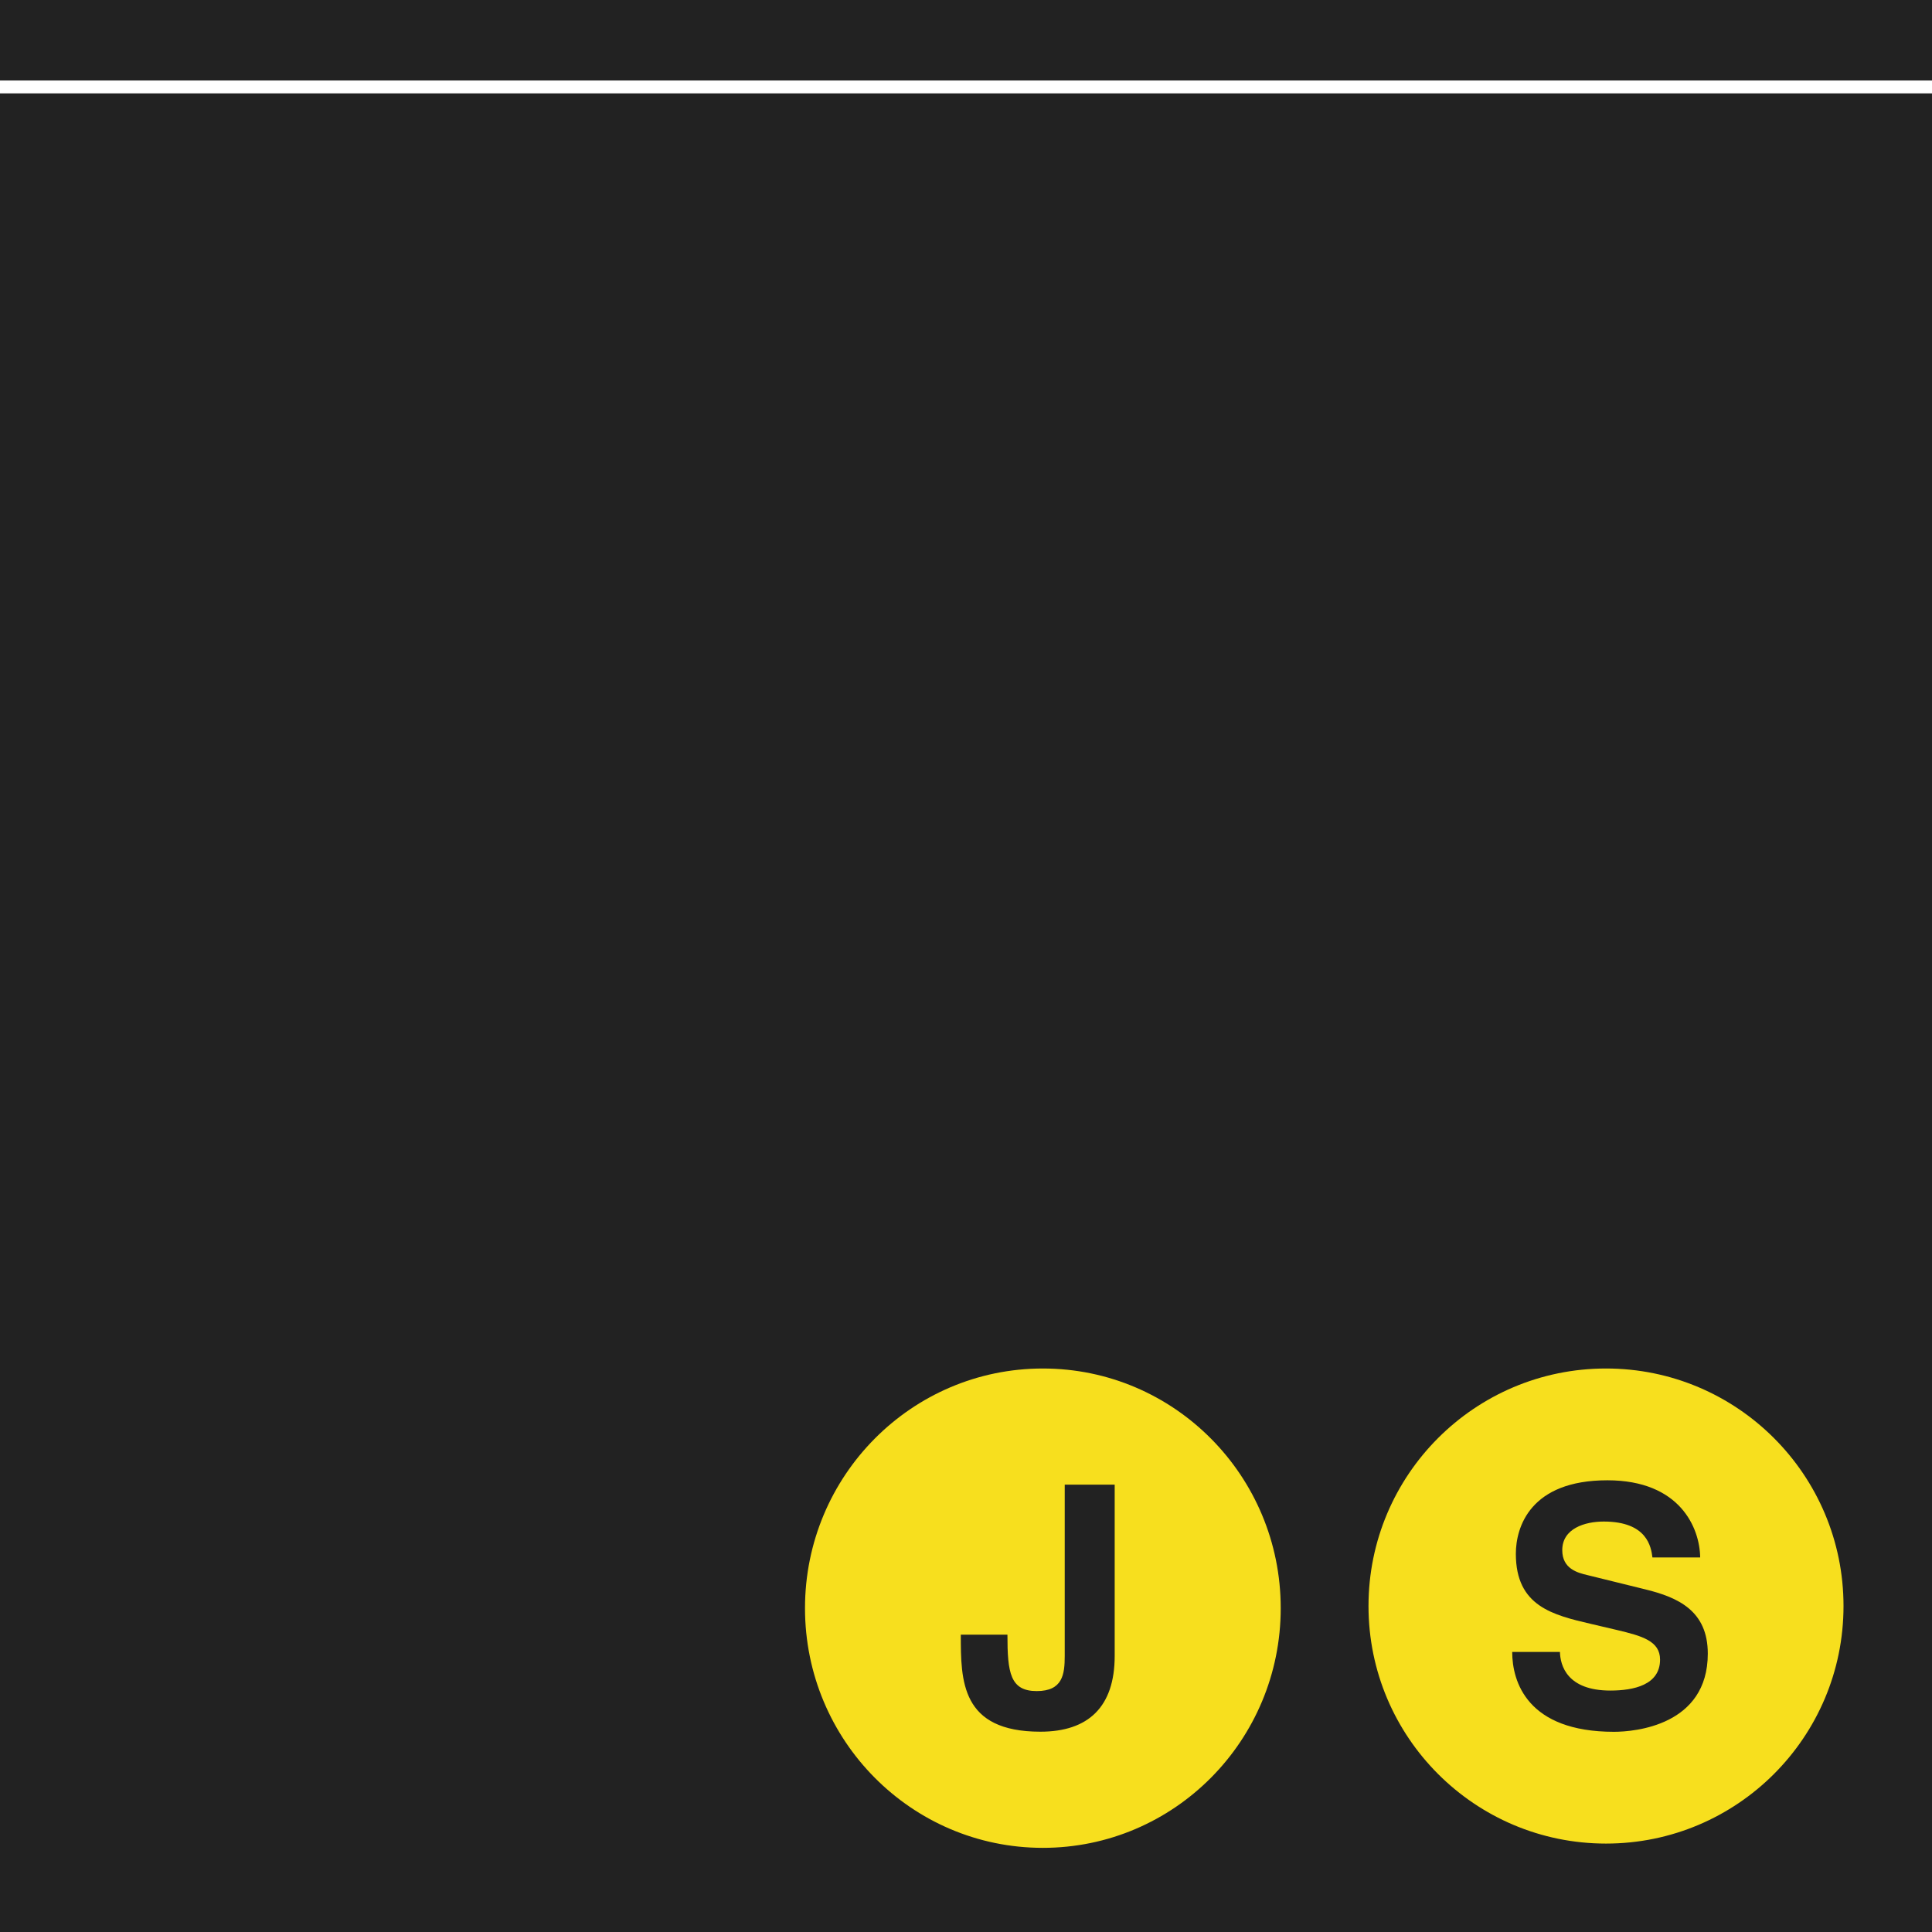 <svg width="600" height="600" viewBox="0 0 600 600" xmlns="http://www.w3.org/2000/svg" xmlns:xlink="http://www.w3.org/1999/xlink"><rect x="0" y="0" width="600" height="600" fill="#808080" stroke="none"/><title>logo</title><desc>Created with Sketch.</desc><defs><path id="a" d="M-10-10h620v620H-10z"/></defs><g fill="none" fill-rule="evenodd"><g><use fill="#222" xlink:href="#a"/><use xlink:href="#a"/><use xlink:href="#a"/></g><path d="M498.76 572.54c40.737 0 73.76-33.027 73.76-73.77 0-40.742-33.023-73.77-73.76-73.77-40.736 0-73.76 33.028-73.76 73.77 0 40.743 33.024 73.77 73.76 73.77zm-14.306-59.507c.103 4.133 2.162 11.985 15.65 11.985 7.31 0 15.442-1.756 15.442-9.61 0-5.785-5.56-7.335-13.384-9.197l-7.928-1.86c-11.942-2.79-23.473-5.475-23.473-21.8 0-8.266 4.428-22.835 28.416-22.835 22.65 0 28.725 14.88 28.828 23.97h-14.826c-.412-3.305-1.647-11.157-15.134-11.157-5.87 0-12.87 2.17-12.87 8.885 0 5.786 4.736 7.026 7.825 7.75l18.016 4.442c10.09 2.48 19.356 6.613 19.356 19.942 0 22.318-22.65 24.278-29.137 24.278-26.974 0-31.607-15.602-31.607-24.797h14.826v.005zM323.87 573.866c40.797 0 73.87-33.324 73.87-74.433 0-41.108-33.073-74.433-73.87-74.433-40.797 0-73.87 33.325-73.87 74.433 0 41.11 33.073 74.433 73.87 74.433zm22.308-59.63c0 15.843-8.172 23.557-23.07 23.557-24.723 0-24.723-15.845-24.723-30.125h14.483c0 11.78.828 17.512 9.104 17.512 8.07 0 8.69-5.212 8.69-10.945v-53.16h15.516v53.16z" fill="#F7DF1E"/><path fill="#fff" d="M-10 25h620v4H-10z"/></g></svg>